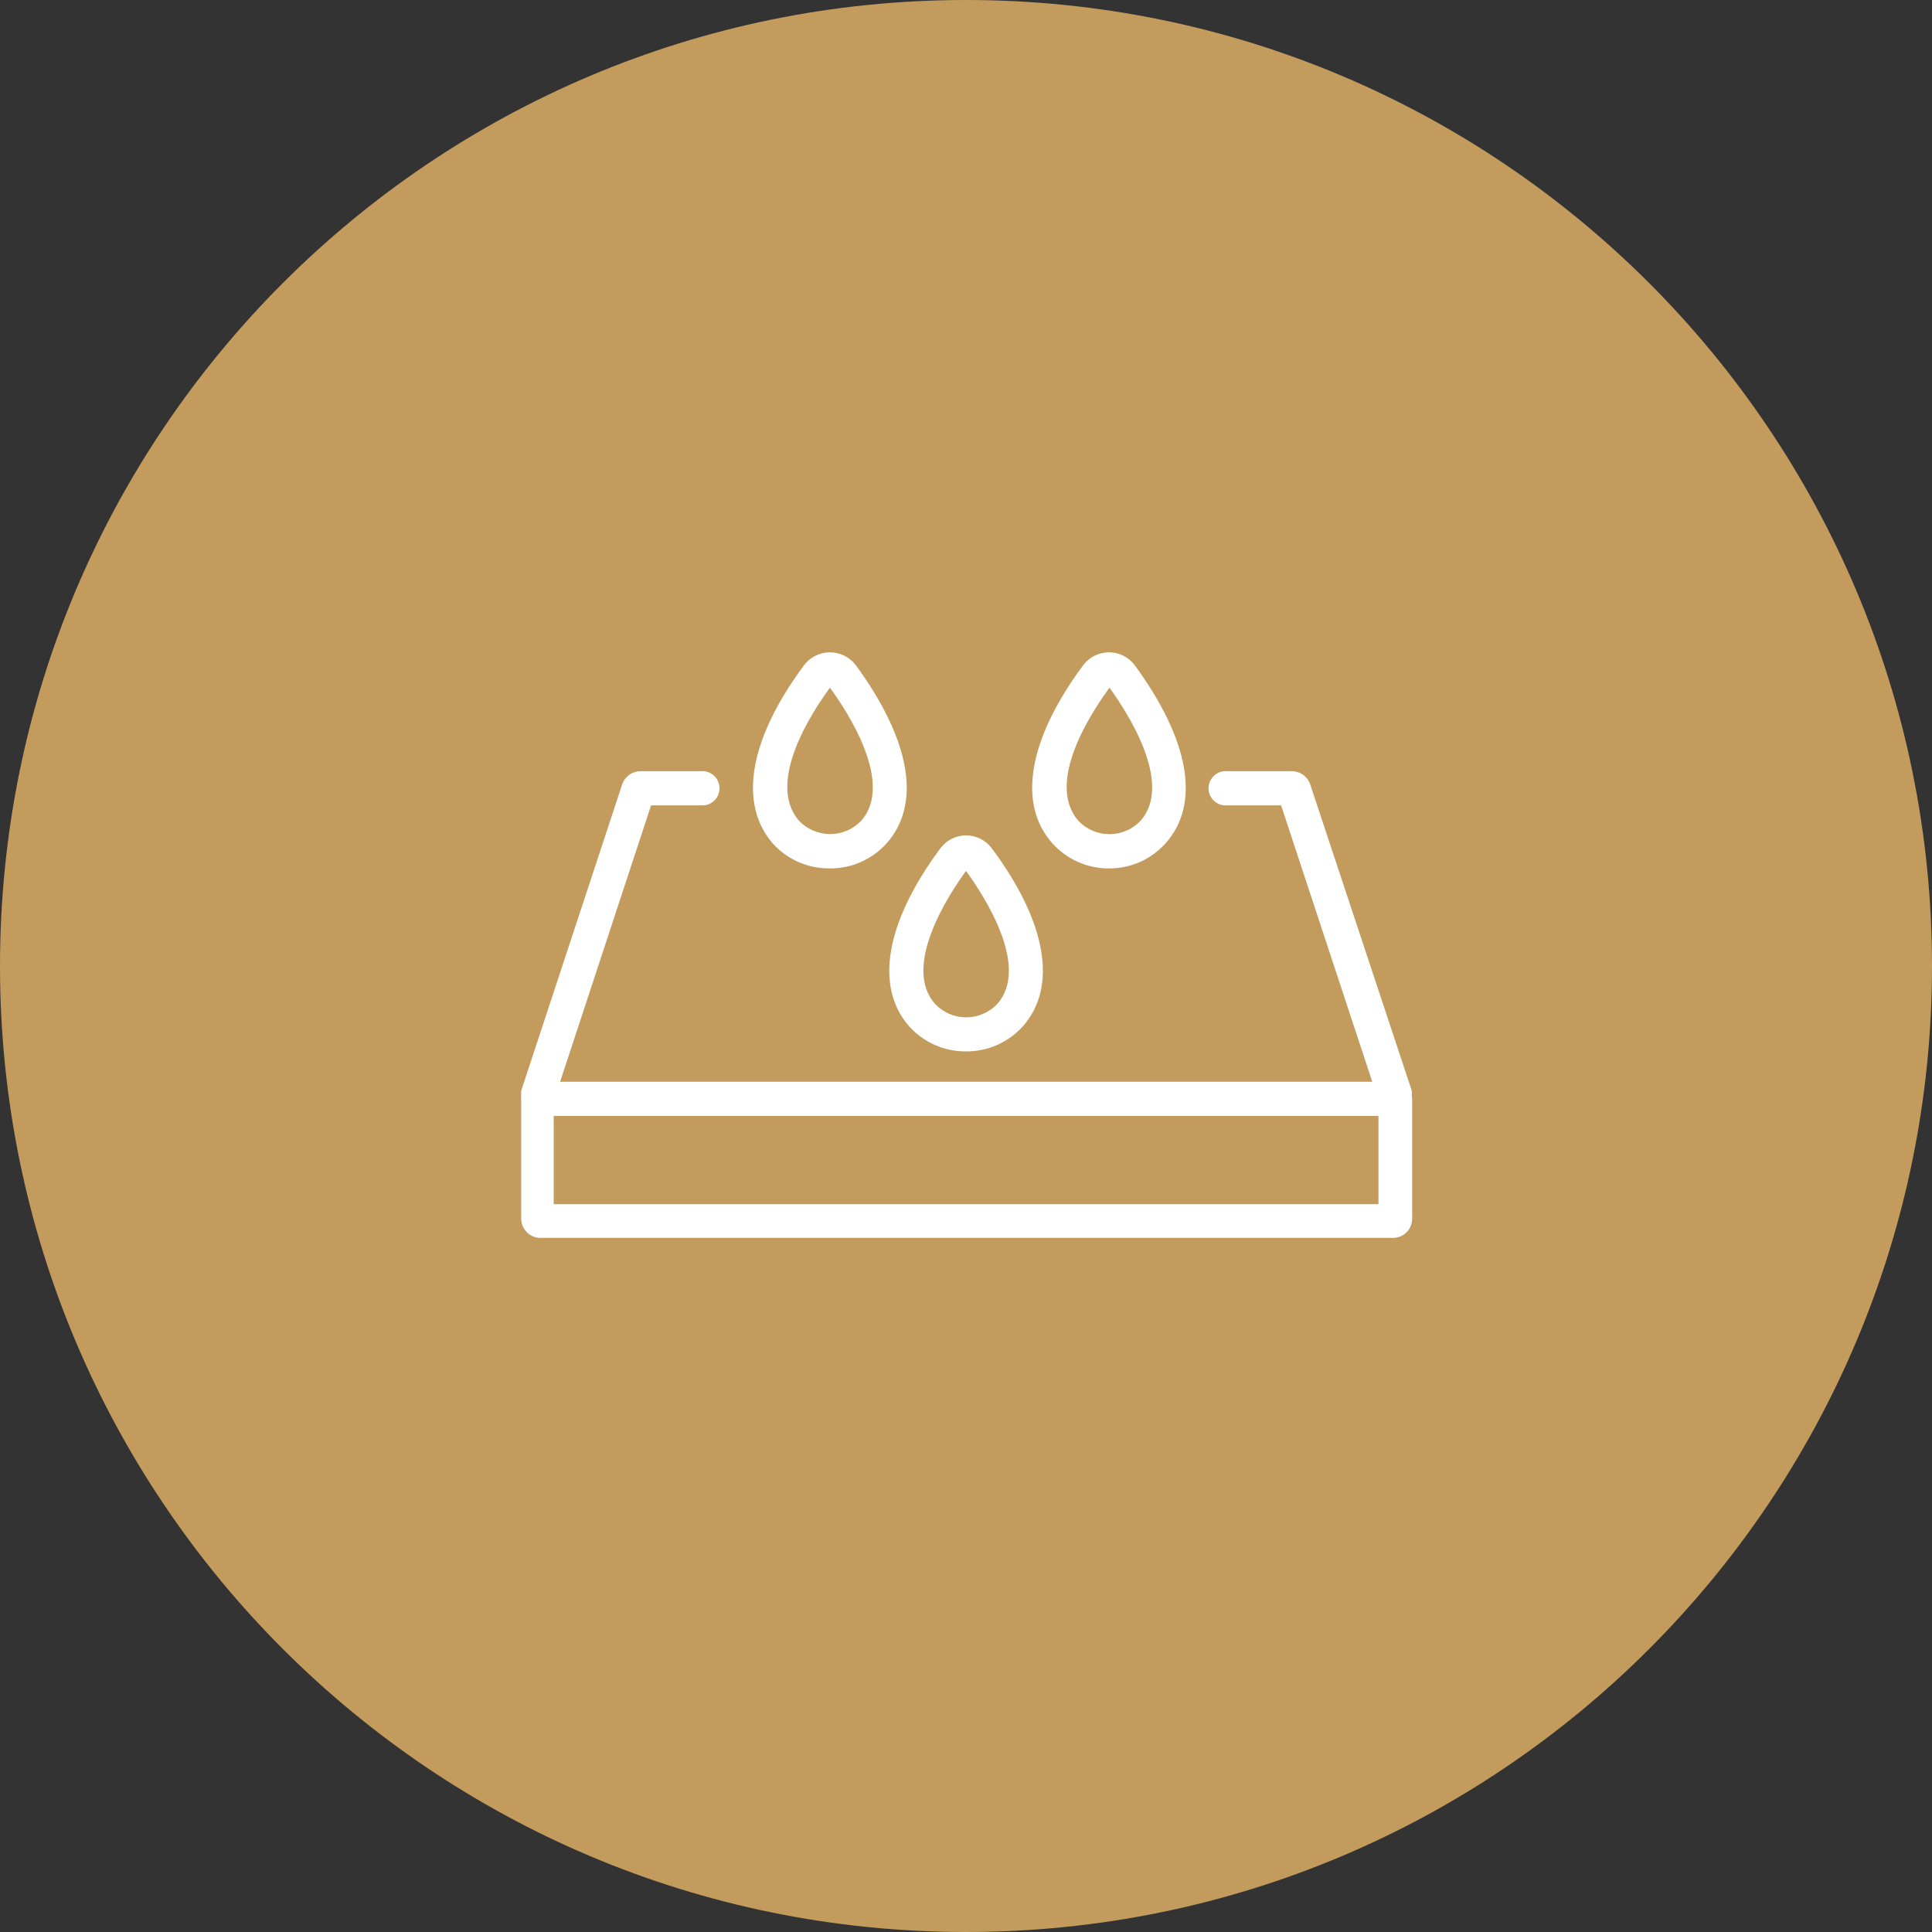 <svg width="45" height="45" viewBox="0 0 45 45" fill="none" xmlns="http://www.w3.org/2000/svg">
<rect x="0" y="0" width="45" height="45" fill="#333333" stroke="none"/>
<g clip-path="url(#clip0_156_25726)">
<path d="M22.5 45C34.926 45 45 34.926 45 22.5C45 10.074 34.926 0 22.5 0C10.074 0 0 10.074 0 22.5C0 34.926 10.074 45 22.5 45Z" fill="#C29B5D"/>
<path d="M32.883 25.52C32.887 25.481 32.887 25.442 32.883 25.404L30.518 18.272C30.489 18.182 30.432 18.105 30.356 18.049C30.28 17.994 30.188 17.964 30.094 17.963H28.505C28.407 17.974 28.317 18.021 28.251 18.094C28.185 18.167 28.149 18.262 28.149 18.361C28.149 18.459 28.185 18.554 28.251 18.628C28.317 18.701 28.407 18.747 28.505 18.758H29.839L31.963 25.197H13.046L15.165 18.758H16.403C16.5 18.747 16.591 18.701 16.657 18.628C16.722 18.554 16.759 18.459 16.759 18.361C16.759 18.262 16.722 18.167 16.657 18.094C16.591 18.021 16.5 17.974 16.403 17.963H14.914C14.82 17.964 14.729 17.994 14.653 18.049C14.577 18.105 14.52 18.182 14.491 18.272L12.14 25.404C12.138 25.439 12.138 25.475 12.14 25.51C12.136 25.552 12.136 25.594 12.14 25.635V28.385C12.14 28.504 12.188 28.618 12.272 28.702C12.356 28.786 12.47 28.833 12.588 28.833H32.444C32.563 28.833 32.677 28.786 32.761 28.702C32.845 28.618 32.892 28.504 32.892 28.385V25.645C32.894 25.603 32.891 25.561 32.883 25.52ZM32.107 28.048H12.897V25.992H32.107V28.048ZM19.331 20.227C19.579 20.229 19.826 20.178 20.053 20.077C20.28 19.977 20.484 19.829 20.65 19.644C21.469 18.724 21.209 17.236 19.933 15.493C19.862 15.4 19.771 15.325 19.667 15.273C19.562 15.221 19.447 15.194 19.331 15.194C19.214 15.194 19.099 15.221 18.995 15.273C18.89 15.325 18.799 15.4 18.729 15.493C17.452 17.212 17.192 18.71 17.997 19.644C18.165 19.831 18.371 19.979 18.601 20.08C18.831 20.18 19.08 20.23 19.331 20.227ZM19.331 16.018C19.745 16.581 20.833 18.248 20.058 19.119C19.964 19.217 19.852 19.294 19.728 19.347C19.604 19.4 19.47 19.427 19.335 19.427C19.201 19.427 19.067 19.4 18.943 19.347C18.819 19.294 18.706 19.217 18.613 19.119C17.833 18.228 18.916 16.581 19.331 16.018ZM25.842 20.227C26.088 20.227 26.331 20.175 26.556 20.075C26.781 19.974 26.983 19.828 27.147 19.644C27.97 18.724 27.706 17.236 26.429 15.493C26.359 15.4 26.269 15.325 26.165 15.273C26.061 15.221 25.946 15.194 25.83 15.194C25.713 15.194 25.599 15.221 25.495 15.273C25.391 15.325 25.3 15.4 25.23 15.493C23.954 17.212 23.689 18.724 24.513 19.644C24.68 19.83 24.885 19.979 25.114 20.079C25.343 20.18 25.591 20.23 25.842 20.227ZM25.842 16.018C26.251 16.581 27.34 18.248 26.564 19.119C26.471 19.217 26.359 19.295 26.235 19.349C26.111 19.402 25.977 19.429 25.842 19.429C25.707 19.429 25.573 19.402 25.449 19.349C25.325 19.295 25.212 19.217 25.119 19.119C24.339 18.228 25.428 16.581 25.842 16.018ZM21.185 23.916C21.352 24.098 21.555 24.243 21.781 24.342C22.008 24.441 22.253 24.491 22.5 24.489C22.748 24.491 22.994 24.44 23.221 24.341C23.448 24.241 23.652 24.095 23.819 23.911C24.643 22.986 24.378 21.474 23.102 19.76C23.032 19.666 22.942 19.59 22.838 19.538C22.733 19.485 22.619 19.458 22.502 19.458C22.385 19.458 22.27 19.485 22.166 19.538C22.062 19.59 21.972 19.666 21.902 19.76C20.626 21.479 20.361 22.991 21.185 23.916ZM22.5 20.285C22.914 20.853 24.002 22.515 23.227 23.386C23.134 23.484 23.021 23.562 22.897 23.615C22.773 23.669 22.64 23.696 22.504 23.696C22.369 23.696 22.235 23.669 22.111 23.615C21.987 23.562 21.875 23.484 21.782 23.386C21.002 22.515 22.09 20.848 22.5 20.285Z" fill="white"/>
</g>
<defs>
<clipPath id="clip0_156_25726">
<rect width="45" height="45" fill="white"/>
</clipPath>
</defs>
</svg>
